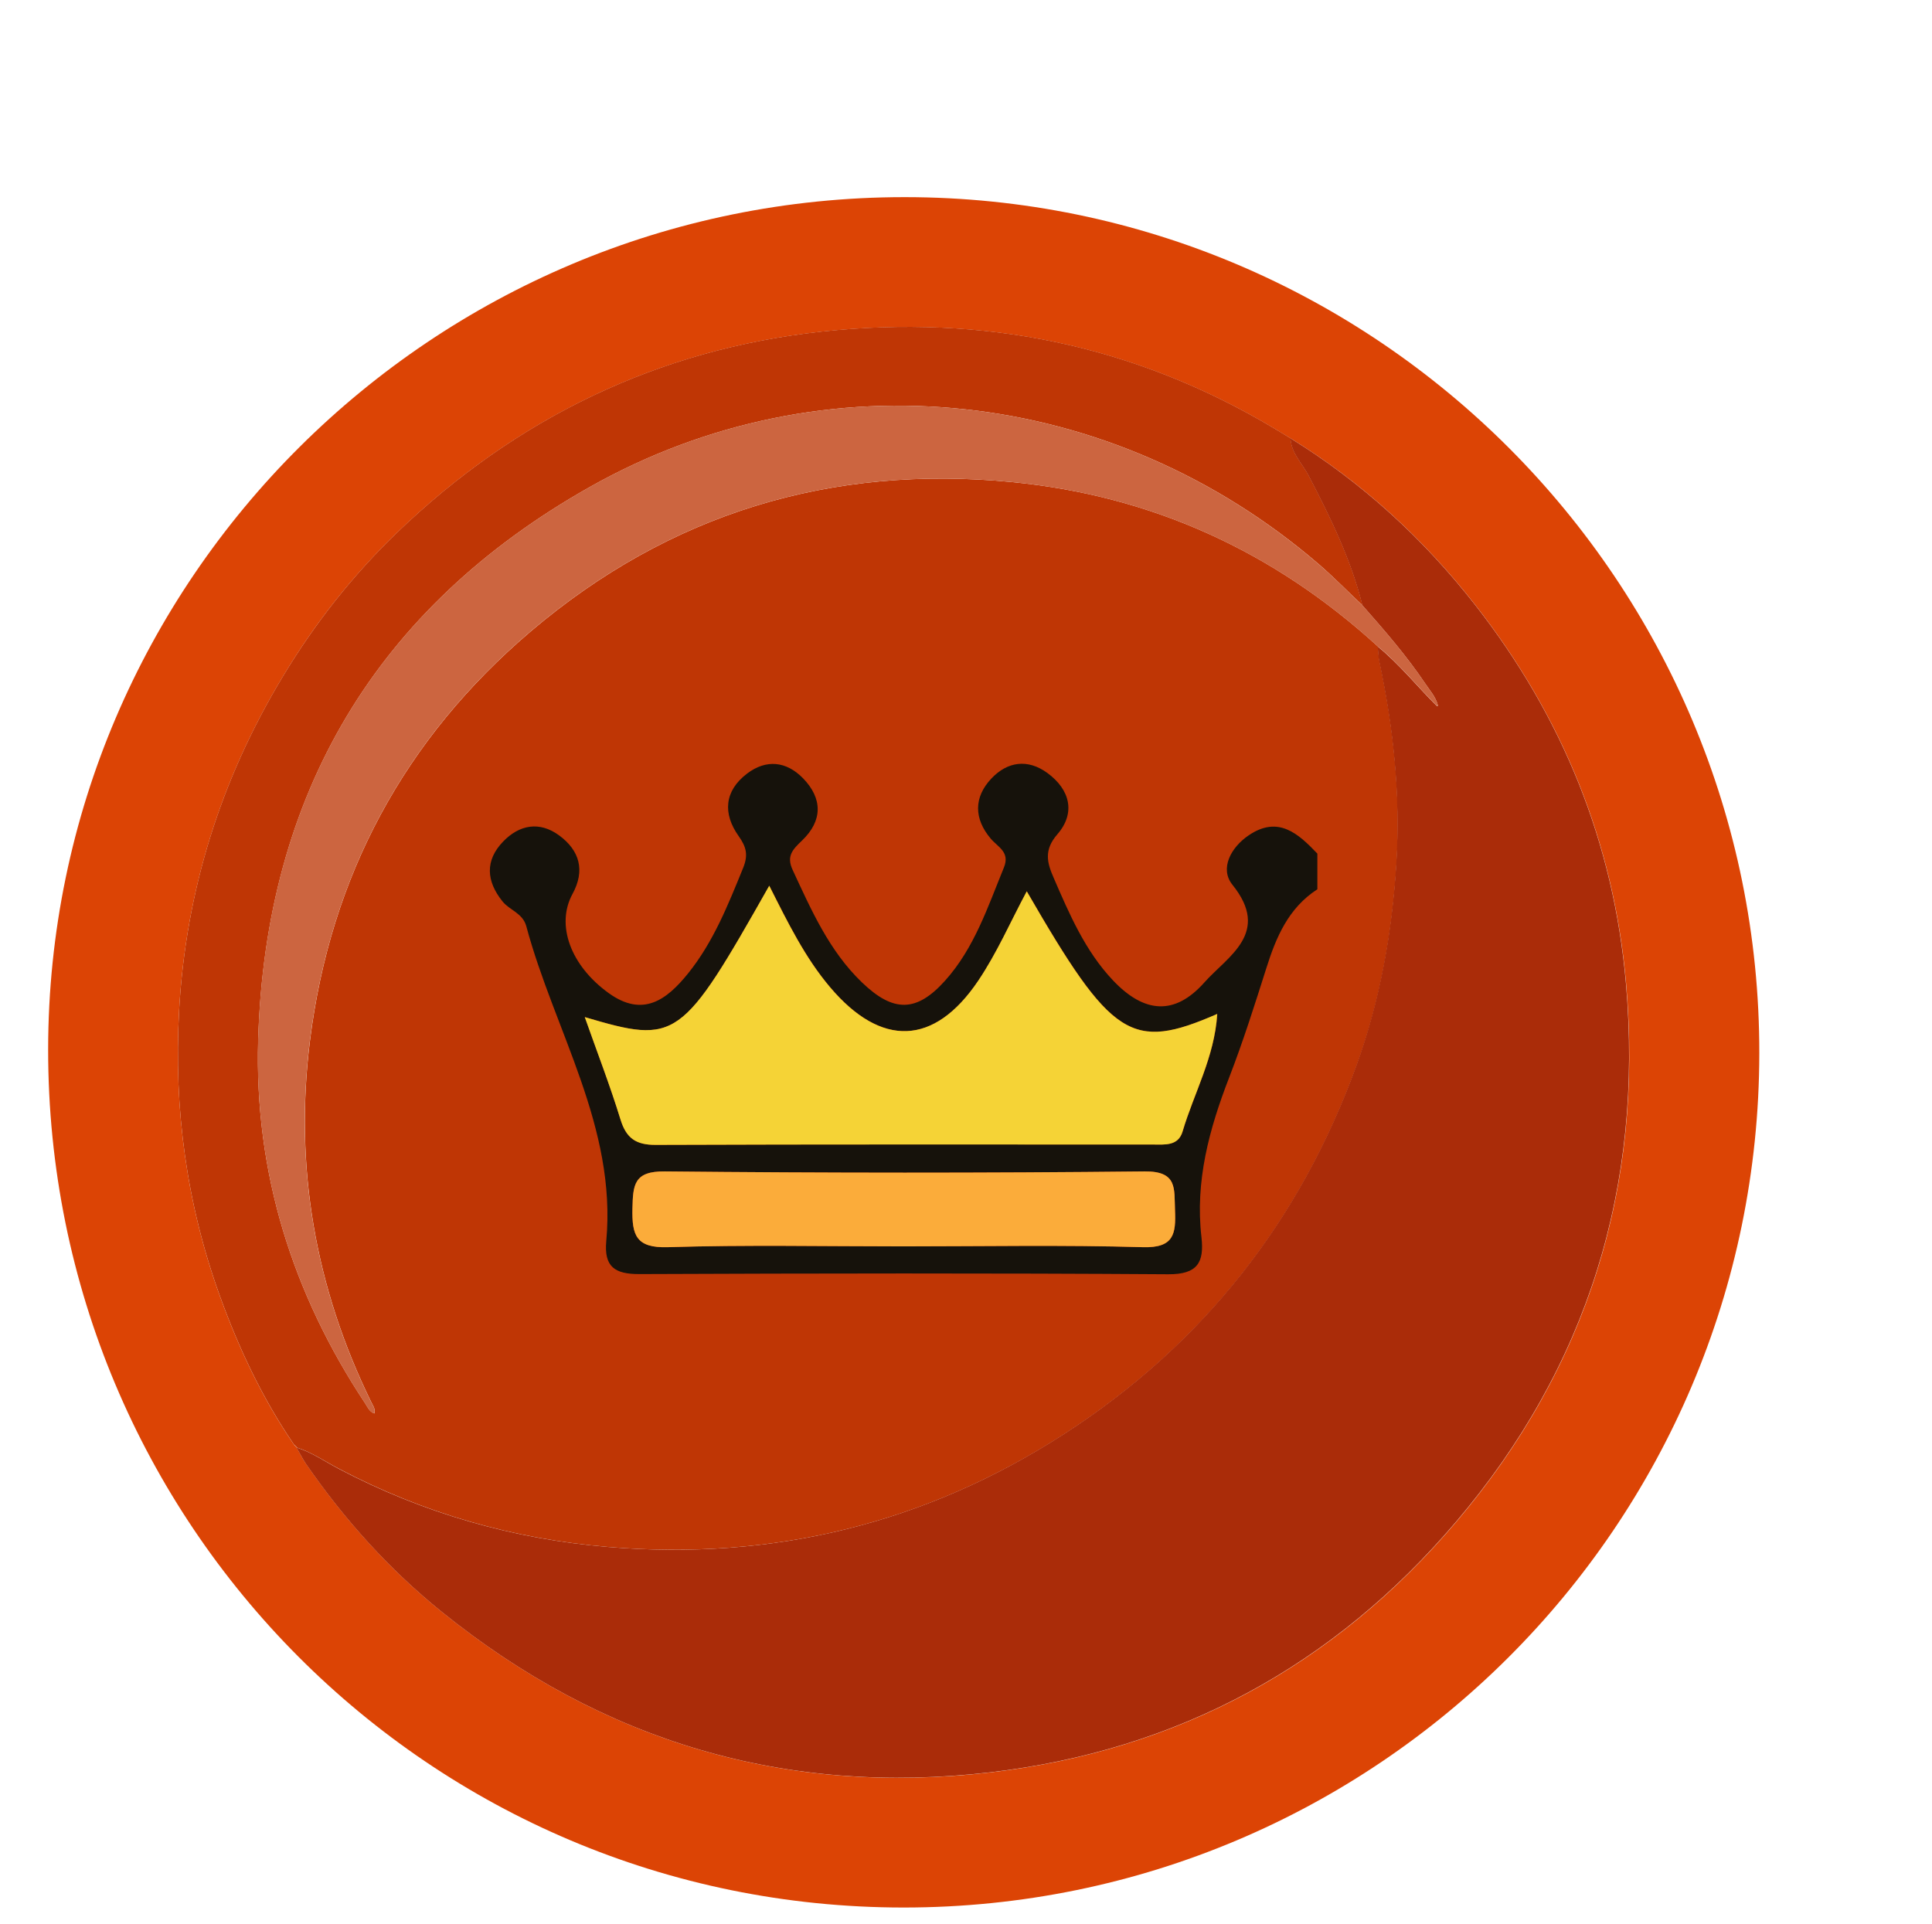 <?xml version="1.0" encoding="UTF-8"?>
<svg id="Layer_1" data-name="Layer 1" xmlns="http://www.w3.org/2000/svg" viewBox="0 0 214.69 213.83">
  <defs>
    <style>
      .cls-1 {
        fill: #dc4405;
      }

      .cls-2 {
        fill: #bf3605;
      }

      .cls-3 {
        fill: #cc6540;
      }

      .cls-4 {
        fill: #16120b;
      }

      .cls-5 {
        fill: #f5d336;
      }

      .cls-6 {
        fill: #fbac3a;
      }

      .cls-7 {
        fill: #aa2c09;
      }
    </style>
  </defs>
  <g>
    <path class="cls-1" d="M100.53,21.91c52.45,0,95.04,42.69,94.97,95.18-.07,52.45-42.61,94.91-95.08,94.91-52.63,0-95.11-42.62-95.07-95.38,.04-52.22,42.74-94.72,95.18-94.71ZM32.98,160.88h-.02c.35,.61,.66,1.26,1.07,1.84,4.26,6.18,9.24,11.72,15.09,16.44,17.85,14.4,38.23,20.48,60.97,17.82,20.82-2.44,38.18-11.87,51.74-27.85,14.63-17.23,20.82-37.33,18.87-59.81-1.36-15.65-7.07-29.68-16.75-42.07-5.76-7.37-12.55-13.61-20.53-18.53-.61-.37-1.22-.73-1.82-1.1-15.54-9.29-32.41-12.7-50.28-10.76-18.25,1.98-33.99,9.64-47.21,22.35-4.91,4.73-9.12,10.07-12.65,15.93-6.92,11.46-10.82,23.87-11.56,37.22-.6,10.84,.83,21.46,4.54,31.7,2.11,5.83,4.74,11.41,8.26,16.54,.1,.1,.19,.2,.29,.29Z"/>
    <path class="cls-2" d="M32.7,160.59c-3.52-5.13-6.15-10.71-8.26-16.54-3.71-10.24-5.14-20.86-4.54-31.7,.74-13.35,4.64-25.76,11.56-37.22,3.53-5.85,7.74-11.2,12.65-15.93,13.22-12.71,28.96-20.37,47.21-22.35,17.87-1.94,34.74,1.47,50.28,10.76,.61,.36,1.22,.73,1.82,1.1,.07,1.67,1.3,2.79,2.01,4.15,2.42,4.64,4.71,9.31,5.98,14.42-1.63-1.53-3.19-3.13-4.88-4.59-22.88-19.66-54.81-23.36-81.05-8.53-23.68,13.38-36,34.14-36.79,61.43-.43,14.7,3.79,28.15,11.9,40.39,.26,.4,.45,.9,1.01,1.11,.13-.56-.18-.9-.35-1.27-6.23-12.73-8.56-26.15-6.8-40.19,2.29-18.29,10.5-33.54,24.54-45.47,15.42-13.1,33.39-18.55,53.5-16.58,15.55,1.52,29.09,7.72,40.63,18.27,.06,.57,.06,1.14,.18,1.7,1.57,7.37,2.35,14.78,1.89,22.35-.47,7.7-1.79,15.2-4.41,22.44-6.25,17.29-17.05,31.05-32.51,41.03-15.42,9.96-32.38,14.08-50.65,12.56-10.53-.88-20.54-3.74-29.93-8.68-1.55-.81-3.01-1.83-4.7-2.37,0,0,.02,0,.02,0-.1-.1-.19-.2-.29-.29Z"/>
    <path class="cls-7" d="M32.96,160.88c1.69,.53,3.15,1.55,4.7,2.37,9.39,4.94,19.4,7.8,29.93,8.68,18.27,1.53,35.23-2.59,50.65-12.56,15.45-9.98,26.26-23.74,32.51-41.03,2.61-7.24,3.94-14.74,4.41-22.44,.46-7.57-.32-14.98-1.89-22.35-.12-.55-.12-1.13-.18-1.7,2.42,1.96,4.36,4.41,6.55,6.59,.15,.07,.16,0,.12-.12-.25-.89-.86-1.57-1.36-2.31-2.09-3.11-4.54-5.93-7.01-8.73-1.27-5.11-3.56-9.78-5.98-14.42-.71-1.36-1.94-2.48-2.01-4.15,7.97,4.92,14.77,11.16,20.53,18.53,9.68,12.39,15.39,26.42,16.75,42.07,1.95,22.48-4.24,42.58-18.87,59.81-13.57,15.98-30.92,25.41-51.74,27.85-22.74,2.66-43.12-3.42-60.97-17.82-5.85-4.72-10.83-10.26-15.09-16.44-.4-.58-.71-1.23-1.07-1.84Z"/>
    <path class="cls-7" d="M32.7,160.59c.1,.1,.19,.2,.29,.29-.1-.1-.19-.2-.29-.29Z"/>
    <path class="cls-3" d="M159.66,78.44c-2.2-2.18-4.13-4.63-6.55-6.59-11.54-10.55-25.08-16.75-40.63-18.27-20.11-1.97-38.08,3.48-53.5,16.58-14.03,11.92-22.24,27.17-24.54,45.47-1.76,14.04,.57,27.46,6.8,40.19,.18,.37,.49,.71,.35,1.27-.56-.2-.75-.71-1.01-1.11-8.1-12.24-12.32-25.69-11.9-40.39,.79-27.29,13.12-48.05,36.79-61.43,26.24-14.83,58.18-11.13,81.05,8.53,1.69,1.45,3.26,3.05,4.88,4.59,2.47,2.8,4.92,5.62,7.01,8.73,.5,.74,1.1,1.43,1.36,2.31-.04,.04-.08,.08-.12,.12Z"/>
    <path class="cls-3" d="M159.78,78.32c.04,.12,.02,.19-.12,.12,.04-.04,.08-.08,.12-.12Z"/>
  </g>
  <g>
    <path class="cls-4" d="M146.38,98.84c-3.21,2.08-4.58,5.32-5.67,8.79-1.29,4.07-2.58,8.14-4.12,12.12-2.22,5.73-3.8,11.53-3.08,17.75,.32,2.81-.44,4.14-3.69,4.12-19.59-.13-39.17-.1-58.76-.02-2.74,.01-3.95-.8-3.69-3.66,1.17-12.7-5.76-23.36-8.88-34.98-.4-1.49-1.85-1.78-2.65-2.78-1.81-2.25-1.96-4.55,.07-6.65,1.8-1.87,4.04-2.29,6.23-.68,2.28,1.68,2.9,3.9,1.48,6.5-1.88,3.45-.21,7.98,4.03,11.03,3.8,2.73,6.44,.74,8.8-2.18,2.82-3.5,4.45-7.62,6.13-11.74,.58-1.43,.36-2.33-.5-3.54-1.77-2.49-1.6-5,.92-6.93,2.13-1.63,4.37-1.4,6.23,.5,2.21,2.27,2.18,4.74-.1,6.92-1.04,1-1.77,1.72-1.05,3.27,2.08,4.48,4.07,9.01,7.7,12.5,3.51,3.38,6.08,3.33,9.24-.19,3.25-3.62,4.74-8.18,6.54-12.58,.7-1.72-.67-2.26-1.48-3.22-1.85-2.2-1.89-4.57,.08-6.66,1.79-1.9,4.04-2.22,6.23-.62,2.54,1.86,3.15,4.46,1.11,6.81-1.53,1.76-1.14,3.17-.43,4.8,1.76,4.07,3.52,8.18,6.62,11.45,3.46,3.65,6.85,3.93,10.15,.21,2.58-2.9,7.43-5.49,3.11-10.85-1.44-1.79-.17-4.16,1.82-5.5,3.27-2.21,5.49-.2,7.62,2.04v3.95Zm-32.28,.23c-1.79,3.35-3.3,6.83-5.39,9.93-4.89,7.26-10.79,7.42-16.46,.72-2.78-3.28-4.68-7.16-6.76-11.28-9.79,17.3-10.26,17.63-20.5,14.6,1.34,3.8,2.79,7.55,3.97,11.38,.64,2.08,1.71,2.83,3.88,2.82,18.43-.07,36.85-.04,55.28-.04,1.31,0,2.81,.2,3.3-1.45,1.26-4.27,3.55-8.26,3.85-13.06-9.55,4.16-11.7,2.73-21.16-13.62Zm-13.74,39.45c8.88,0,17.77-.17,26.65,.09,3.45,.1,3.68-1.48,3.56-4.12-.1-2.37,.31-4.34-3.39-4.3-17.77,.19-35.54,.18-53.3,0-3.44-.04-3.54,1.5-3.6,4.12-.07,2.94,.37,4.41,3.92,4.3,8.71-.27,17.44-.09,26.16-.09Z"/>
    <path class="cls-5" d="M114.1,99.07c9.45,16.35,11.61,17.78,21.16,13.62-.3,4.8-2.59,8.8-3.85,13.06-.49,1.65-1.99,1.45-3.3,1.45-18.43,0-36.85-.03-55.28,.04-2.17,0-3.24-.74-3.88-2.82-1.18-3.83-2.63-7.58-3.97-11.38,10.24,3.02,10.71,2.69,20.5-14.6,2.08,4.13,3.98,8,6.76,11.28,5.67,6.7,11.57,6.54,16.46-.72,2.09-3.1,3.6-6.59,5.39-9.93Z"/>
    <path class="cls-6" d="M100.36,138.52c-8.72,0-17.45-.18-26.16,.09-3.54,.11-3.98-1.36-3.92-4.3,.06-2.63,.16-4.16,3.6-4.12,17.77,.18,35.54,.19,53.3,0,3.7-.04,3.29,1.93,3.39,4.3,.11,2.64-.12,4.22-3.56,4.12-8.88-.26-17.77-.09-26.65-.09Z"/>
  </g>
</svg>